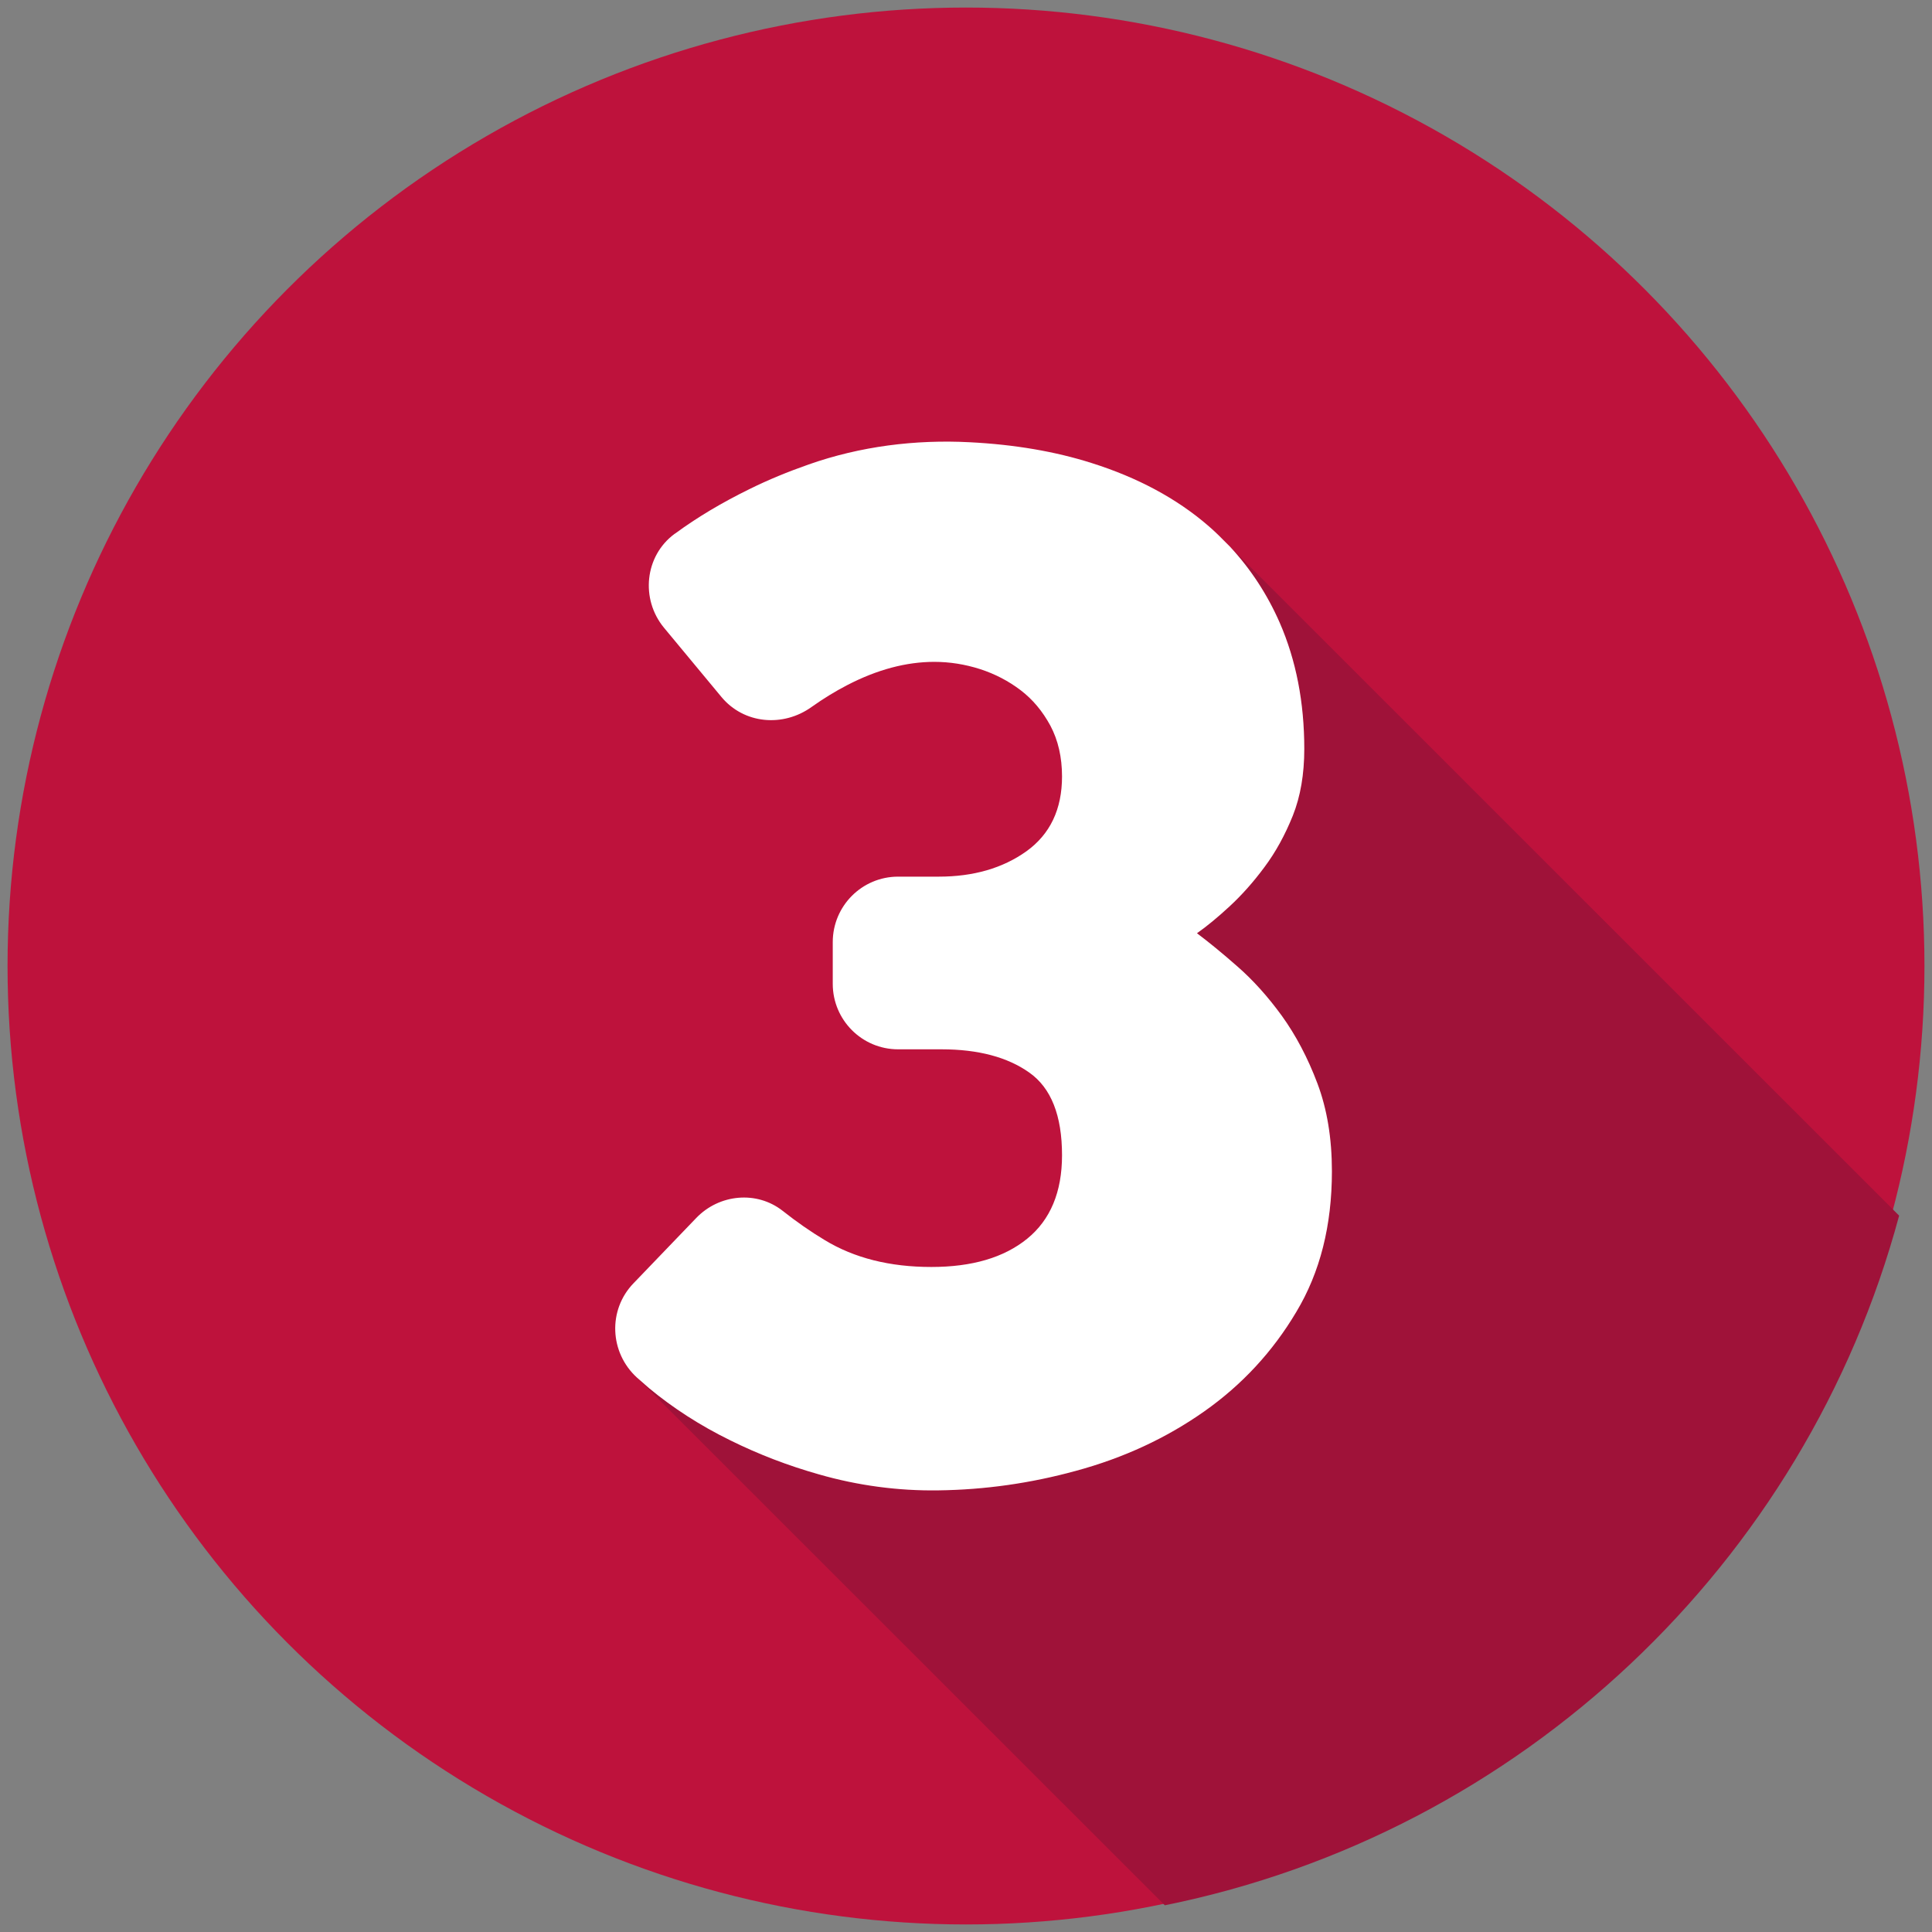 <?xml version="1.0" encoding="UTF-8"?><svg id="Layer_1" xmlns="http://www.w3.org/2000/svg" width="128" height="128" viewBox="0 0 128 128"><rect x="0" y="0" width="128" height="128" fill="#808080" stroke="none"/><defs><style>.cls-1{fill:#fff;}.cls-2{fill:#be123c;}.cls-3{fill:none;}.cls-4{fill:#9f1239;}</style></defs><circle class="cls-2" cx="64" cy="64" r="63.5"/><path class="cls-4" d="M125.822,80.54c-6.2,23.05-25.05,40.92-48.65,45.69l-34.97-34.96c.26,.23,.53,.47,.8,.7,1.58,1.31,3.37,2.47,5.39,3.46,1.86,.92,3.81,1.67,5.86,2.25,2.57,.74,5.25,1.1,7.92,1.06,3.08-.04,6.11-.47,9.1-1.29,3.18-.86,6.01-2.18,8.51-3.94,2.5-1.76,4.54-3.96,6.1-6.59,1.58-2.63,2.36-5.73,2.36-9.32,0-2.18-.32-4.12-.96-5.82-.64-1.7-1.43-3.19-2.35-4.47-.93-1.28-1.91-2.37-2.94-3.27-1.02-.9-1.92-1.63-2.69-2.21,.64-.45,1.36-1.04,2.16-1.78,.8-.74,1.57-1.6,2.31-2.6,.74-.99,1.36-2.12,1.88-3.41,.51-1.28,.76-2.76,.76-4.42,0-3.08-.54-5.87-1.63-8.37-.82-1.87-1.92-3.55-3.29-5.03l44.33,44.32Z"/><path class="cls-1" d="M87.282,71.78c-.64-1.7-1.43-3.19-2.35-4.47-.93-1.28-1.91-2.37-2.94-3.27-1.02-.9-1.92-1.63-2.69-2.21,.64-.45,1.36-1.04,2.16-1.78,.8-.74,1.57-1.6,2.31-2.6,.74-.99,1.36-2.12,1.88-3.41,.51-1.28,.76-2.76,.76-4.42,0-3.08-.54-5.87-1.63-8.37-.82-1.87-1.92-3.55-3.29-5.03l-.45-.45c-.32-.33-.66-.65-1.02-.96-2.08-1.79-4.65-3.17-7.69-4.13-2.42-.77-5.12-1.23-8.08-1.38-3.61-.19-7.26,.27-10.67,1.47-1.37,.48-2.69,1.02-3.94,1.64-1.83,.9-3.46,1.87-4.9,2.93-.02,.01-.03,.02-.05,.03-1.98,1.46-2.27,4.32-.7,6.22l3.8,4.58c1.49,1.8,4.09,2.03,5.99,.66,.76-.54,1.54-1.02,2.35-1.44,1.99-1.03,3.91-1.54,5.77-1.54,1.02,0,2.03,.16,3.03,.48,.99,.32,1.89,.79,2.69,1.4s1.45,1.39,1.97,2.35c.51,.96,.77,2.09,.77,3.36,0,2.18-.79,3.83-2.36,4.96-1.57,1.12-3.51,1.68-5.81,1.68h-2.69c-2.39,0-4.33,1.94-4.33,4.34v2.76c0,2.4,1.94,4.34,4.33,4.34h2.88c2.43,0,4.37,.52,5.81,1.54,1.45,1.02,2.17,2.85,2.17,5.48,0,2.43-.77,4.28-2.31,5.53s-3.65,1.87-6.35,1.87c-2.75,0-5.1-.59-7.06-1.78-.95-.57-1.88-1.22-2.79-1.94-1.72-1.35-4.2-1.11-5.72,.47l-4.16,4.33c-1.71,1.77-1.59,4.59,.23,6.25,.26,.23,.53,.47,.8,.7,1.58,1.31,3.37,2.47,5.39,3.46,1.86,.92,3.81,1.67,5.86,2.25,2.57,.74,5.25,1.1,7.92,1.06,3.08-.04,6.11-.47,9.1-1.29,3.18-.86,6.01-2.18,8.51-3.94,2.5-1.76,4.54-3.96,6.1-6.59,1.58-2.63,2.36-5.73,2.36-9.32,0-2.18-.32-4.12-.96-5.82Z"/><line class="cls-3" x1="95.982" y1="145.04" x2="77.172" y2="126.23"/><line class="cls-3" x1="149.322" y1="104.04" x2="125.822" y2="80.54"/><line class="cls-3" x1="81.492" y1="36.22" x2="81.042" y2="35.77"/><line class="cls-3" x1="-75.45" y1="36.22" x2="3.804" y2="115.474"/></svg>